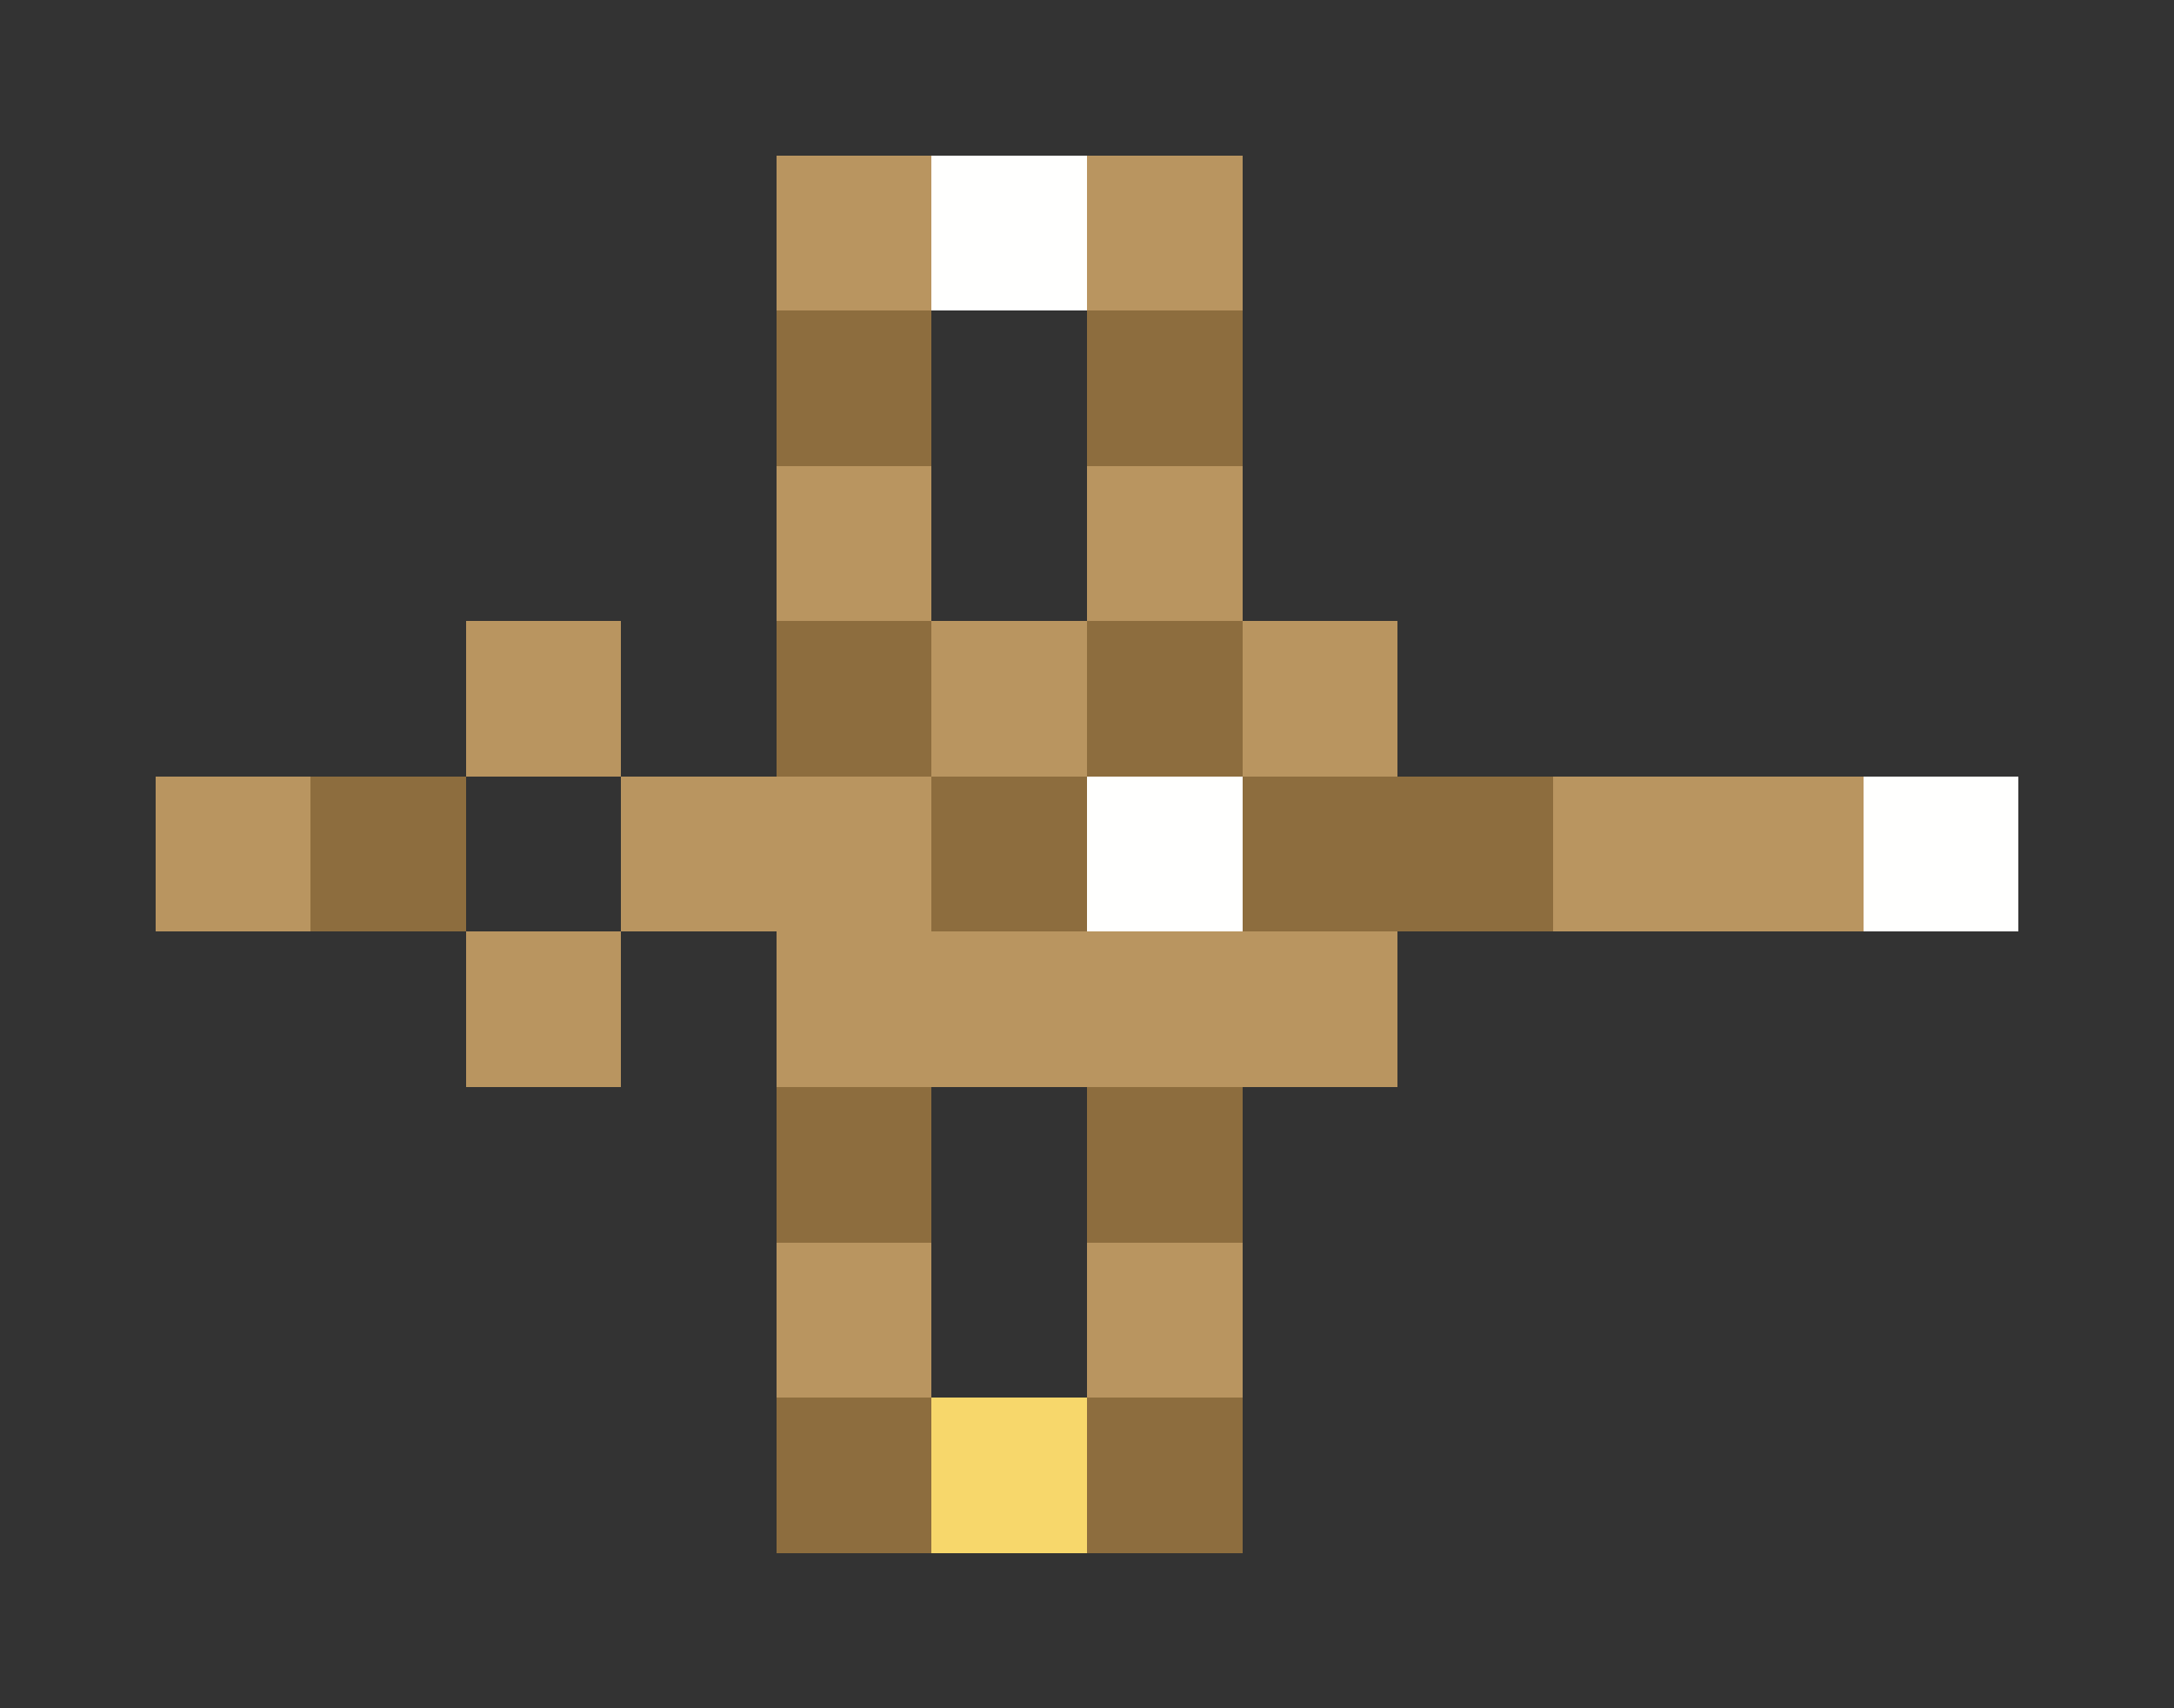 <svg xmlns="http://www.w3.org/2000/svg" shape-rendering="crispEdges" viewBox="0 -0.5 14 11">
    <rect x="0" y="-0.5" width="14" height="11" fill="#333333" stroke="none"/>
    <path stroke="#b99560" d="M5 1h1m1 0h1M5 3h1m1 0h1M3 4h1m2 0h1m1 0h1M1 5h1m2 0h2m4 0h2M3 6h1m1 0h4M5 8h1m1 0h1"/>
    <path stroke="#fffffe" d="M6 1h1m0 4h1m4 0h1"/>
    <path stroke="#8d6d3e" d="M5 2h1m1 0h1M5 4h1m1 0h1M2 5h1m3 0h1m1 0h2M5 7h1m1 0h1M5 9h1m1 0h1"/>
    <path stroke="#f7d76b" d="M6 9h1"/>
</svg>
